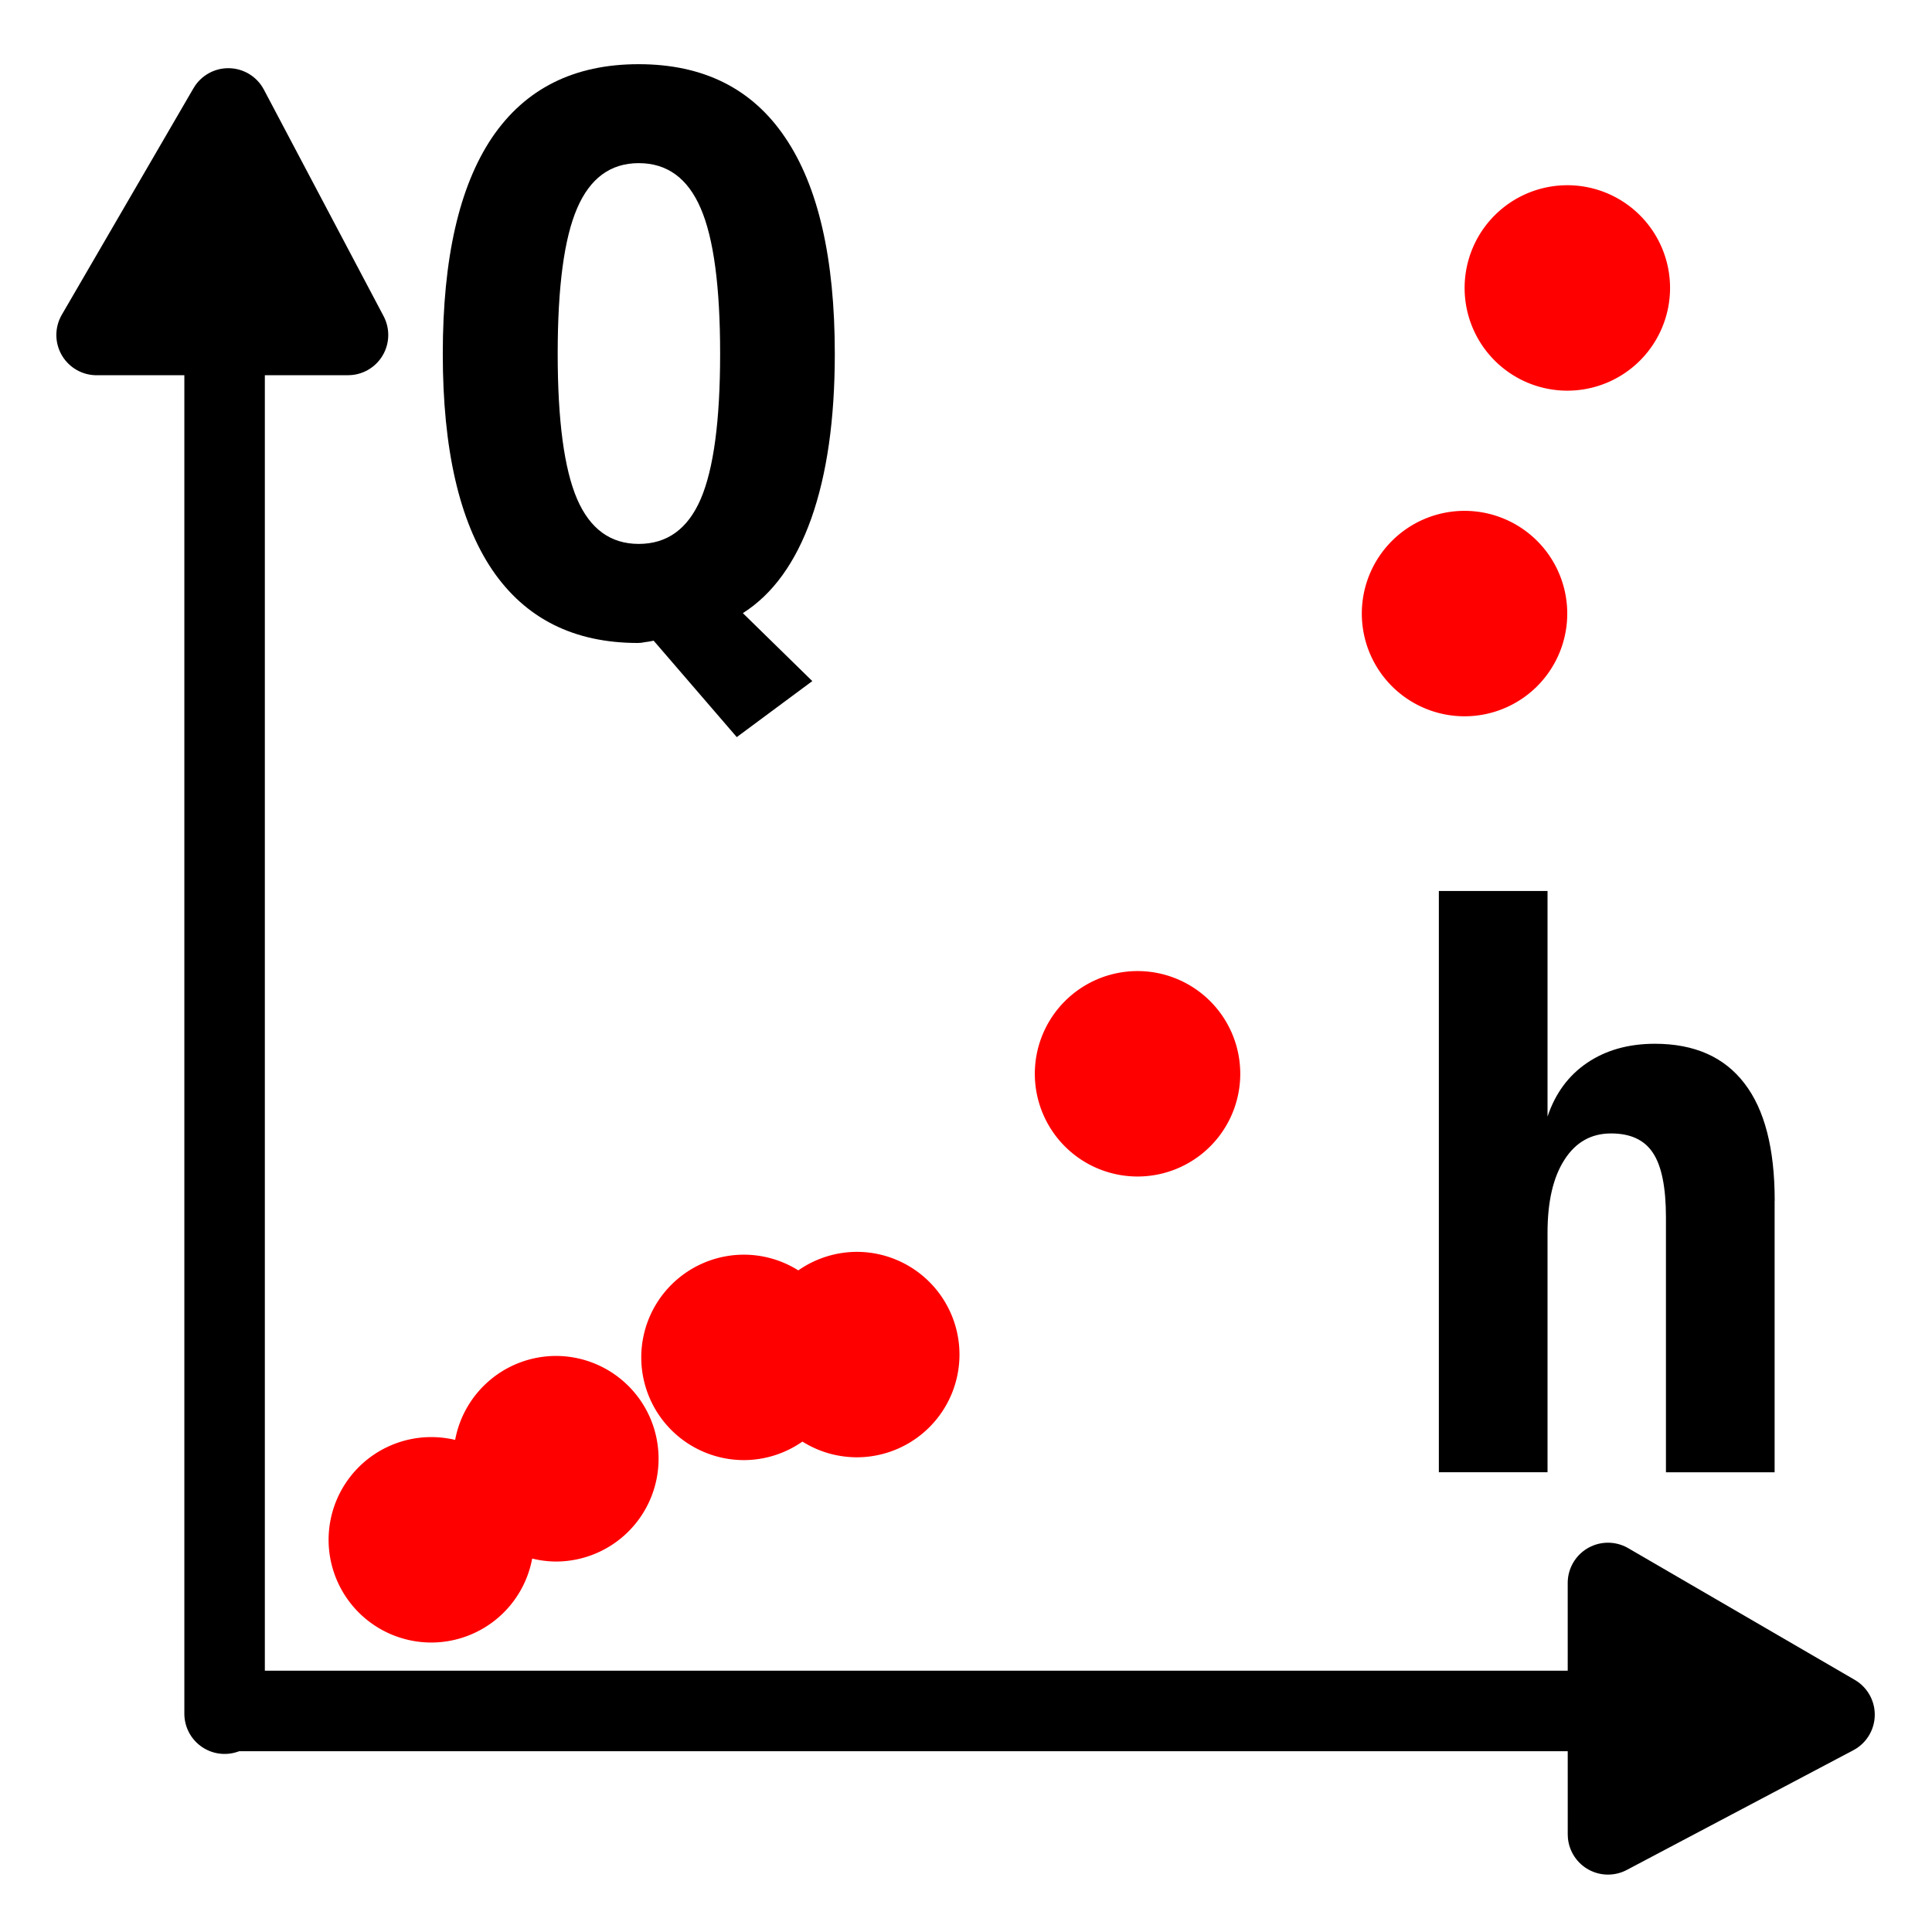 <?xml version="1.0" encoding="UTF-8"?>
<svg width="24" height="24" fill="none" stroke="currentColor" stroke-linecap="round" stroke-linejoin="round" stroke-width="1.5" version="1.1" viewBox="0 0 24 24" xml:space="preserve"
    xmlns="http://www.w3.org/2000/svg">
    <path d="m19.469 2.301a1.276 1.276 0 0 0-1.275 1.277 1.276 1.276 0 0 0 1.275 1.275 1.276 1.276 0 0 0 1.277-1.275 1.276 1.276 0 0 0-1.277-1.277zm-1.275 4.045a1.276 1.276 0 0 0-1.277 1.277 1.276 1.276 0 0 0 1.277 1.275 1.276 1.276 0 0 0 1.275-1.275 1.276 1.276 0 0 0-1.275-1.277zm-4.062 5.717a1.276 1.276 0 0 0-1.277 1.277 1.276 1.276 0 0 0 1.277 1.275 1.276 1.276 0 0 0 1.275-1.275 1.276 1.276 0 0 0-1.275-1.277zm-3.488 3.488a1.276 1.276 0 0 0-0.727 0.23 1.276 1.276 0 0 0-0.676-0.195 1.276 1.276 0 0 0-1.275 1.277 1.276 1.276 0 0 0 1.275 1.275 1.276 1.276 0 0 0 0.727-0.23 1.276 1.276 0 0 0 0.676 0.195 1.276 1.276 0 0 0 1.275-1.277 1.276 1.276 0 0 0-1.275-1.275zm-3.74 1.293a1.276 1.276 0 0 0-1.25 1.043 1.276 1.276 0 0 0-0.295-0.035 1.276 1.276 0 0 0-1.277 1.275 1.276 1.276 0 0 0 1.277 1.277 1.276 1.276 0 0 0 1.252-1.043 1.276 1.276 0 0 0 0.293 0.037 1.276 1.276 0 0 0 1.277-1.277 1.276 1.276 0 0 0-1.277-1.277z" fill="#f00" stroke="none"/>
    <g transform="translate(0 .047)">
        <g transform="matrix(1.426 0 0 1.426 -33.552 16.107)" fill="currentColor" stroke="none" style="shape-inside:url(#rect13873);white-space:pre" aria-label="Q">
            <path d="m29.223-5.747q-0.046 0.01-0.078 0.013-0.029 0.007-0.059 0.007-0.837 0-1.27-0.638-0.43-0.638-0.43-1.881 0-1.247 0.43-1.885 0.433-0.638 1.276-0.638 0.846 0 1.276 0.638 0.433 0.638 0.433 1.885 0 0.856-0.205 1.435-0.205 0.576-0.596 0.824l0.605 0.592-0.658 0.488zm-0.13-4.16q-0.368 0-0.537 0.394-0.169 0.391-0.169 1.266 0 0.872 0.169 1.266 0.169 0.391 0.537 0.391 0.371 0 0.54-0.391 0.169-0.394 0.169-1.266 0-0.876-0.169-1.266-0.169-0.394-0.54-0.394z" />
        </g>
        <g transform="translate(-15.961 16.621)" fill="currentColor" stroke="none" style="shape-inside:url(#rect13873-6);white-space:pre" aria-label="h">
            <path d="m38.006-1.753v3.374h-1.35v-3.165q0-0.561-0.162-0.803-0.158-0.241-0.52-0.241-0.371 0-0.58 0.329-0.209 0.325-0.209 0.905v2.975h-1.35v-7.221h1.35v2.803q0.144-0.432 0.492-0.668t0.84-0.237q0.738 0 1.114 0.492 0.376 0.487 0.376 1.457z" />
        </g>
        <g transform="translate(5.46 .186)" stroke="currentColor" fill="currentColor" stroke-linecap="round" stroke-width="1">
            <path d="m-2.67 21.055v-18.373" fill="none"/>
            <path d="m-2.624 1.114 1.487 2.814-3.123 3.438e-4z"/>
            <g transform="rotate(90 -2.624 21.067)">
                <path d="m-2.67 21.055v-18.373" fill="none"/>
                <path d="m-2.624 1.114 1.487 2.814-3.123 3.438e-4z"/>
            </g>
        </g>
    </g>
</svg>
